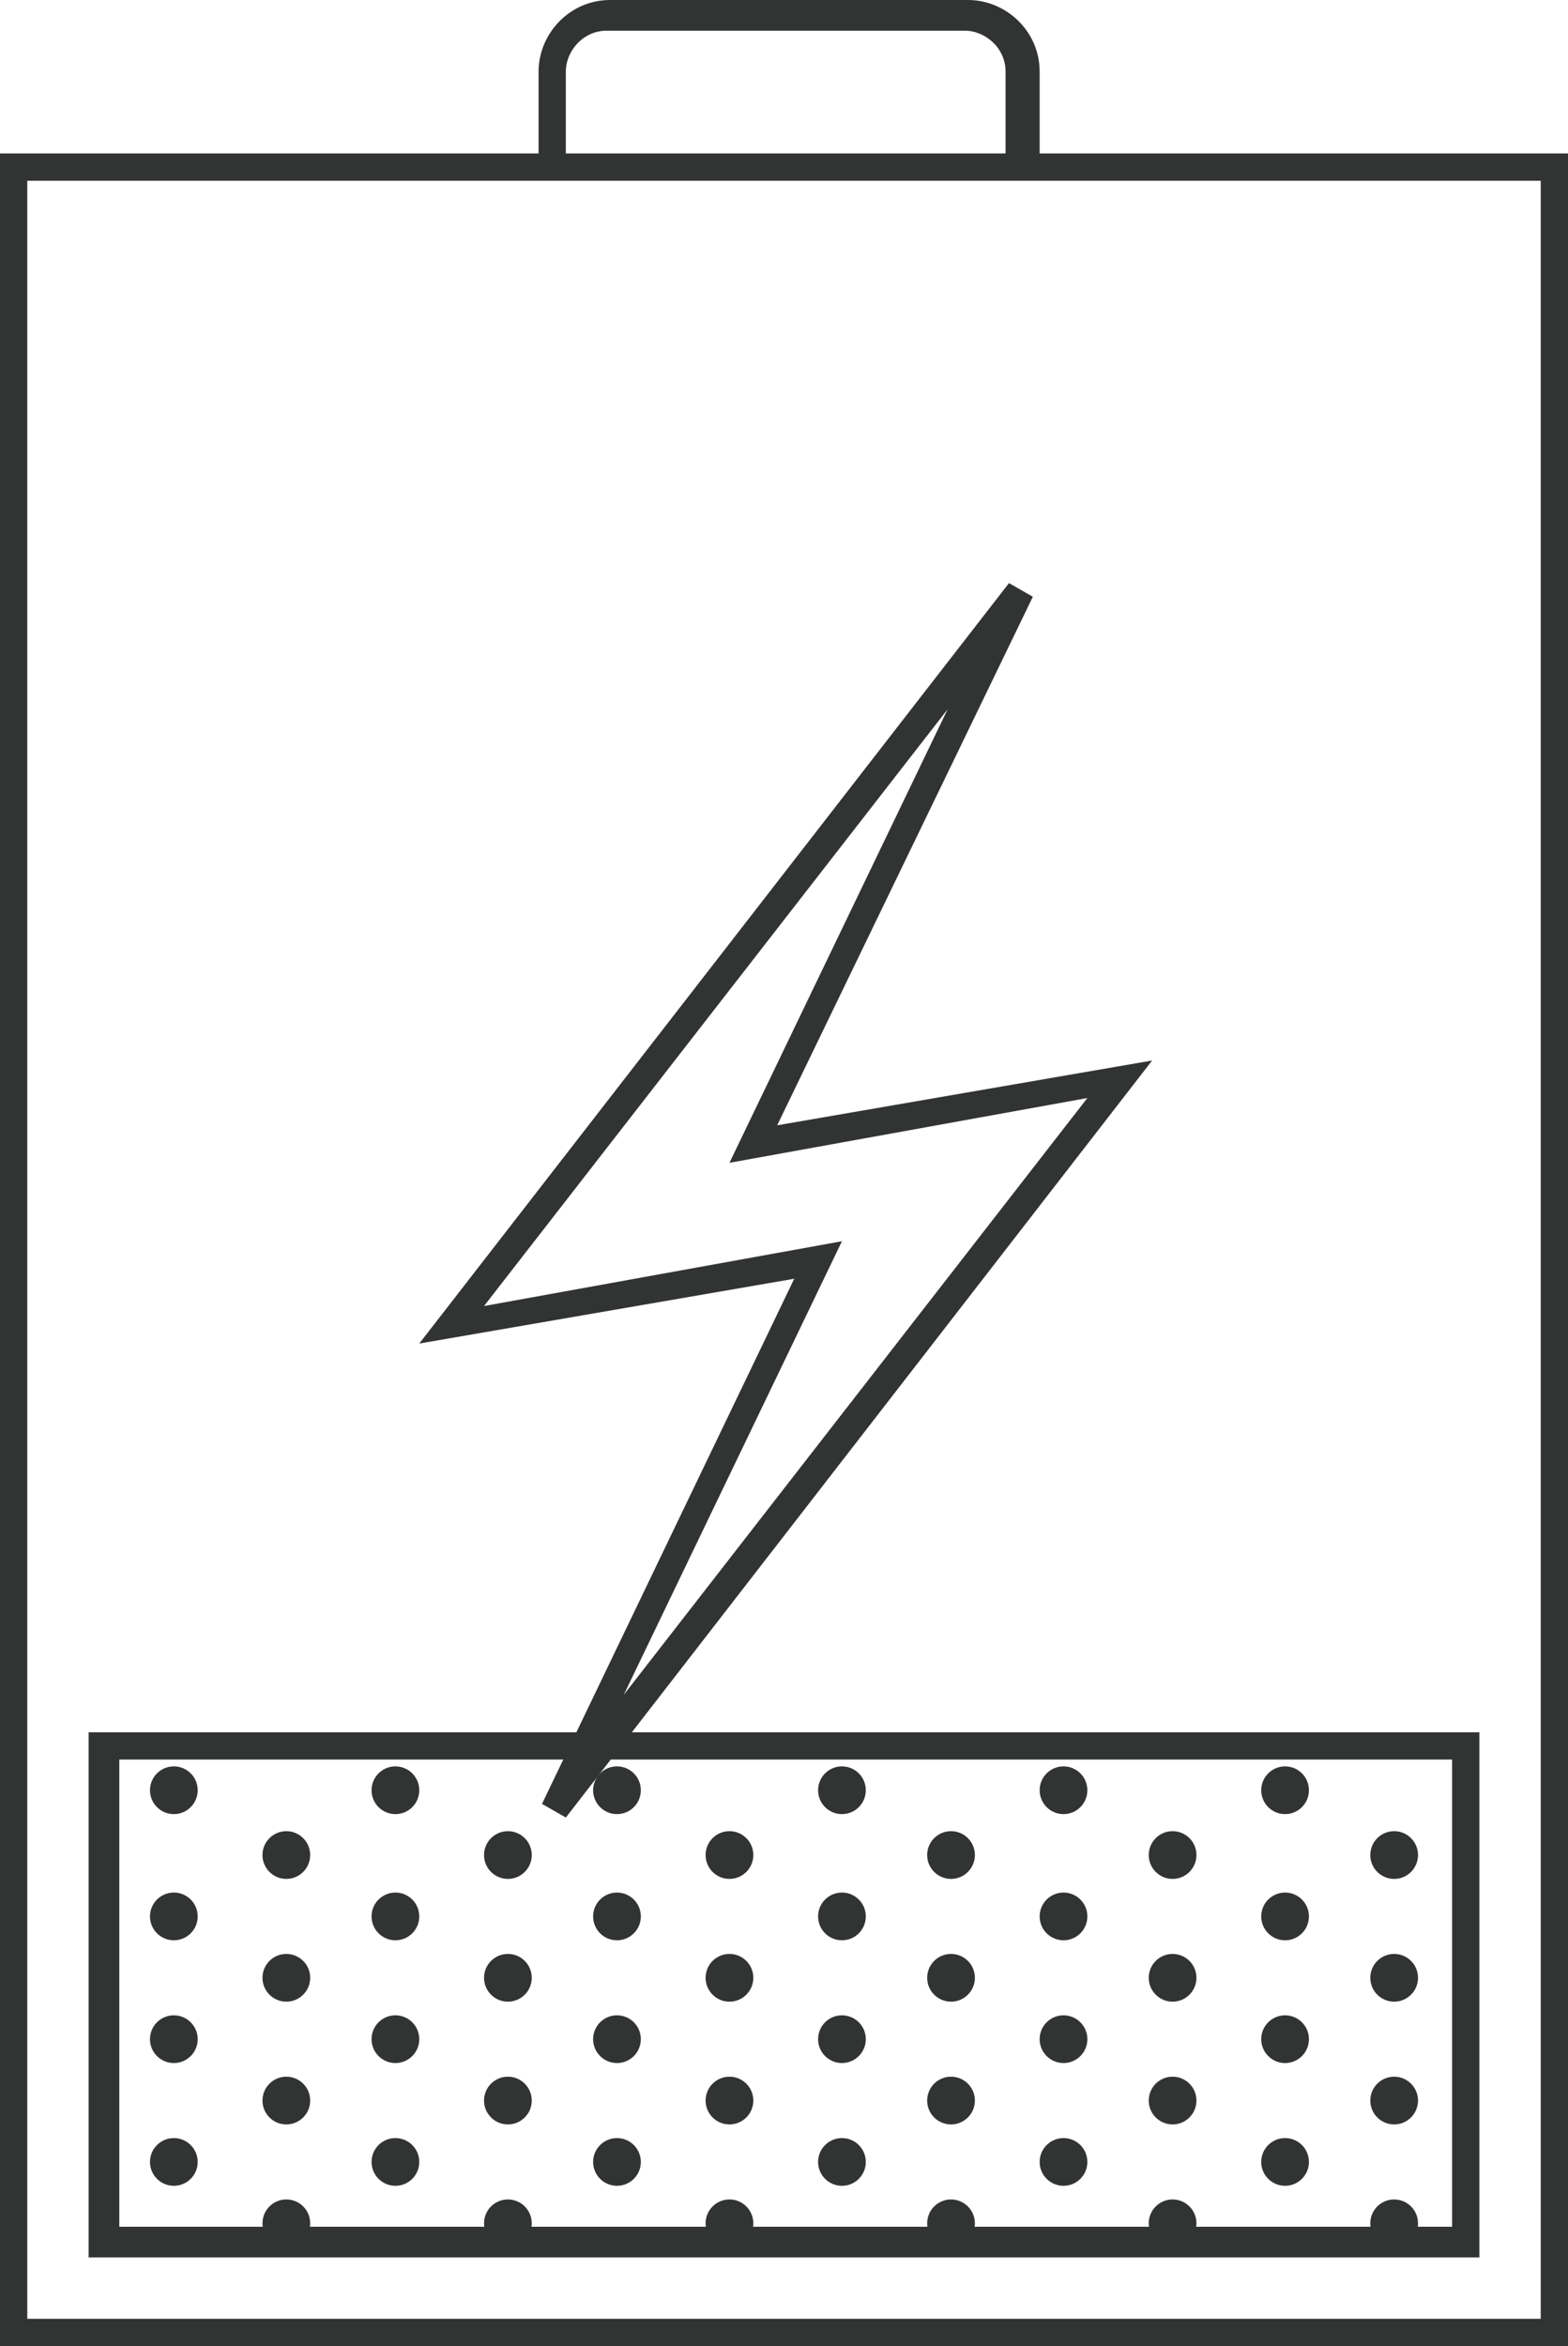 <?xml version="1.0" encoding="utf-8"?>
<!-- Generator: Adobe Illustrator 18.1.1, SVG Export Plug-In . SVG Version: 6.00 Build 0)  -->
<svg version="1.1" id="Layer_1" xmlns="http://www.w3.org/2000/svg" xmlns:xlink="http://www.w3.org/1999/xlink" x="0px" y="0px"
	 viewBox="0 0 46 68.8" enable-background="new 0 0 46 68.8" xml:space="preserve">
<g>
	<g>
		<g>
			<circle fill="#323333" cx="5.1" cy="52.5" r="0.7"/>
			<circle fill="#323333" cx="5.1" cy="56.2" r="0.7"/>
			<circle fill="#323333" cx="5.1" cy="59.8" r="0.7"/>
			<circle fill="#323333" cx="5.1" cy="63.4" r="0.7"/>
		</g>
		<g>
			<circle fill="#323333" cx="8.4" cy="54.4" r="0.7"/>
			<circle fill="#323333" cx="8.4" cy="58" r="0.7"/>
			<circle fill="#323333" cx="8.4" cy="61.6" r="0.7"/>
			<circle fill="#323333" cx="8.4" cy="65.2" r="0.7"/>
		</g>
		<g>
			<circle fill="#323333" cx="11.6" cy="52.5" r="0.7"/>
			<circle fill="#323333" cx="11.6" cy="56.2" r="0.7"/>
			<circle fill="#323333" cx="11.6" cy="59.8" r="0.7"/>
			<circle fill="#323333" cx="11.6" cy="63.4" r="0.7"/>
		</g>
		<g>
			<circle fill="#323333" cx="14.9" cy="54.4" r="0.7"/>
			<circle fill="#323333" cx="14.9" cy="58" r="0.7"/>
			<circle fill="#323333" cx="14.9" cy="61.6" r="0.7"/>
			<circle fill="#323333" cx="14.9" cy="65.2" r="0.7"/>
		</g>
		<g>
			<circle fill="#323333" cx="18.1" cy="52.5" r="0.7"/>
			<circle fill="#323333" cx="18.1" cy="56.2" r="0.7"/>
			<circle fill="#323333" cx="18.1" cy="59.8" r="0.7"/>
			<circle fill="#323333" cx="18.1" cy="63.4" r="0.7"/>
		</g>
		<g>
			<circle fill="#323333" cx="21.4" cy="54.4" r="0.7"/>
			<circle fill="#323333" cx="21.4" cy="58" r="0.7"/>
			<circle fill="#323333" cx="21.4" cy="61.6" r="0.7"/>
			<circle fill="#323333" cx="21.4" cy="65.2" r="0.7"/>
		</g>
		<g>
			<circle fill="#323333" cx="24.7" cy="52.5" r="0.7"/>
			<circle fill="#323333" cx="24.7" cy="56.2" r="0.7"/>
			<circle fill="#323333" cx="24.7" cy="59.8" r="0.7"/>
			<circle fill="#323333" cx="24.7" cy="63.4" r="0.7"/>
		</g>
		<g>
			<circle fill="#323333" cx="27.9" cy="54.4" r="0.7"/>
			<circle fill="#323333" cx="27.9" cy="58" r="0.7"/>
			<circle fill="#323333" cx="27.9" cy="61.6" r="0.7"/>
			<circle fill="#323333" cx="27.9" cy="65.2" r="0.7"/>
		</g>
		<g>
			<circle fill="#323333" cx="31.2" cy="52.5" r="0.7"/>
			<circle fill="#323333" cx="31.2" cy="56.2" r="0.7"/>
			<circle fill="#323333" cx="31.2" cy="59.8" r="0.7"/>
			<circle fill="#323333" cx="31.2" cy="63.4" r="0.7"/>
		</g>
		<g>
			<circle fill="#323333" cx="34.4" cy="54.4" r="0.7"/>
			<circle fill="#323333" cx="34.4" cy="58" r="0.7"/>
			<circle fill="#323333" cx="34.4" cy="61.6" r="0.7"/>
			<circle fill="#323333" cx="34.4" cy="65.2" r="0.7"/>
		</g>
		<g>
			<circle fill="#323333" cx="37.7" cy="52.5" r="0.7"/>
			<circle fill="#323333" cx="37.7" cy="56.2" r="0.7"/>
			<circle fill="#323333" cx="37.7" cy="59.8" r="0.7"/>
			<circle fill="#323333" cx="37.7" cy="63.4" r="0.7"/>
		</g>
		<g>
			<circle fill="#323333" cx="40.9" cy="54.4" r="0.7"/>
			<circle fill="#323333" cx="40.9" cy="58" r="0.7"/>
			<circle fill="#323333" cx="40.9" cy="61.6" r="0.7"/>
			<circle fill="#323333" cx="40.9" cy="65.2" r="0.7"/>
		</g>
	</g>
	<g>
		<path fill="#323333" d="M29.5,4.9V2.1c0-0.7-0.6-1.2-1.2-1.2l0,0H17.8c-0.7,0-1.2,0.6-1.2,1.2l0,0v2.8h-0.8V2.1
			c0-1.1,0.9-2.1,2.1-2.1l0,0h10.5c1.1,0,2.1,0.9,2.1,2.1l0,0v2.8h0H29.5L29.5,4.9z"/>
	</g>
	<path fill="#323333" d="M3.1,66.2H2.6V50.8h40.8v15.4H3.1L3.1,66.2z M42.6,65.3V51.6H3.5v13.7H42.6L42.6,65.3z"/>
	<path fill="#323333" d="M0,68.8V4.5h46v63.9v0.4H0L0,68.8z M45.6,68.4V68V68.4L45.6,68.4z M0.8,68h44.4l0-62.7H0.8V68L0.8,68z"/>
	<path fill="#323333" d="M15.9,52.9l7.4-15.4l-11,1.9l17.3-22.3l0.7,0.4L22.8,33l11-1.9L16.6,53.3L15.9,52.9L15.9,52.9z M18.3,49.7
		l13.6-17.5l-10.5,1.9l6.4-13.3L14.2,38.3l10.5-1.9L18.3,49.7L18.3,49.7z"/>
</g>
<g>
</g>
<g>
</g>
<g>
</g>
<g>
</g>
<g>
</g>
<g>
</g>
<g>
</g>
<g>
</g>
<g>
</g>
<g>
</g>
<g>
</g>
<g>
</g>
<g>
</g>
<g>
</g>
<g>
</g>
</svg>
